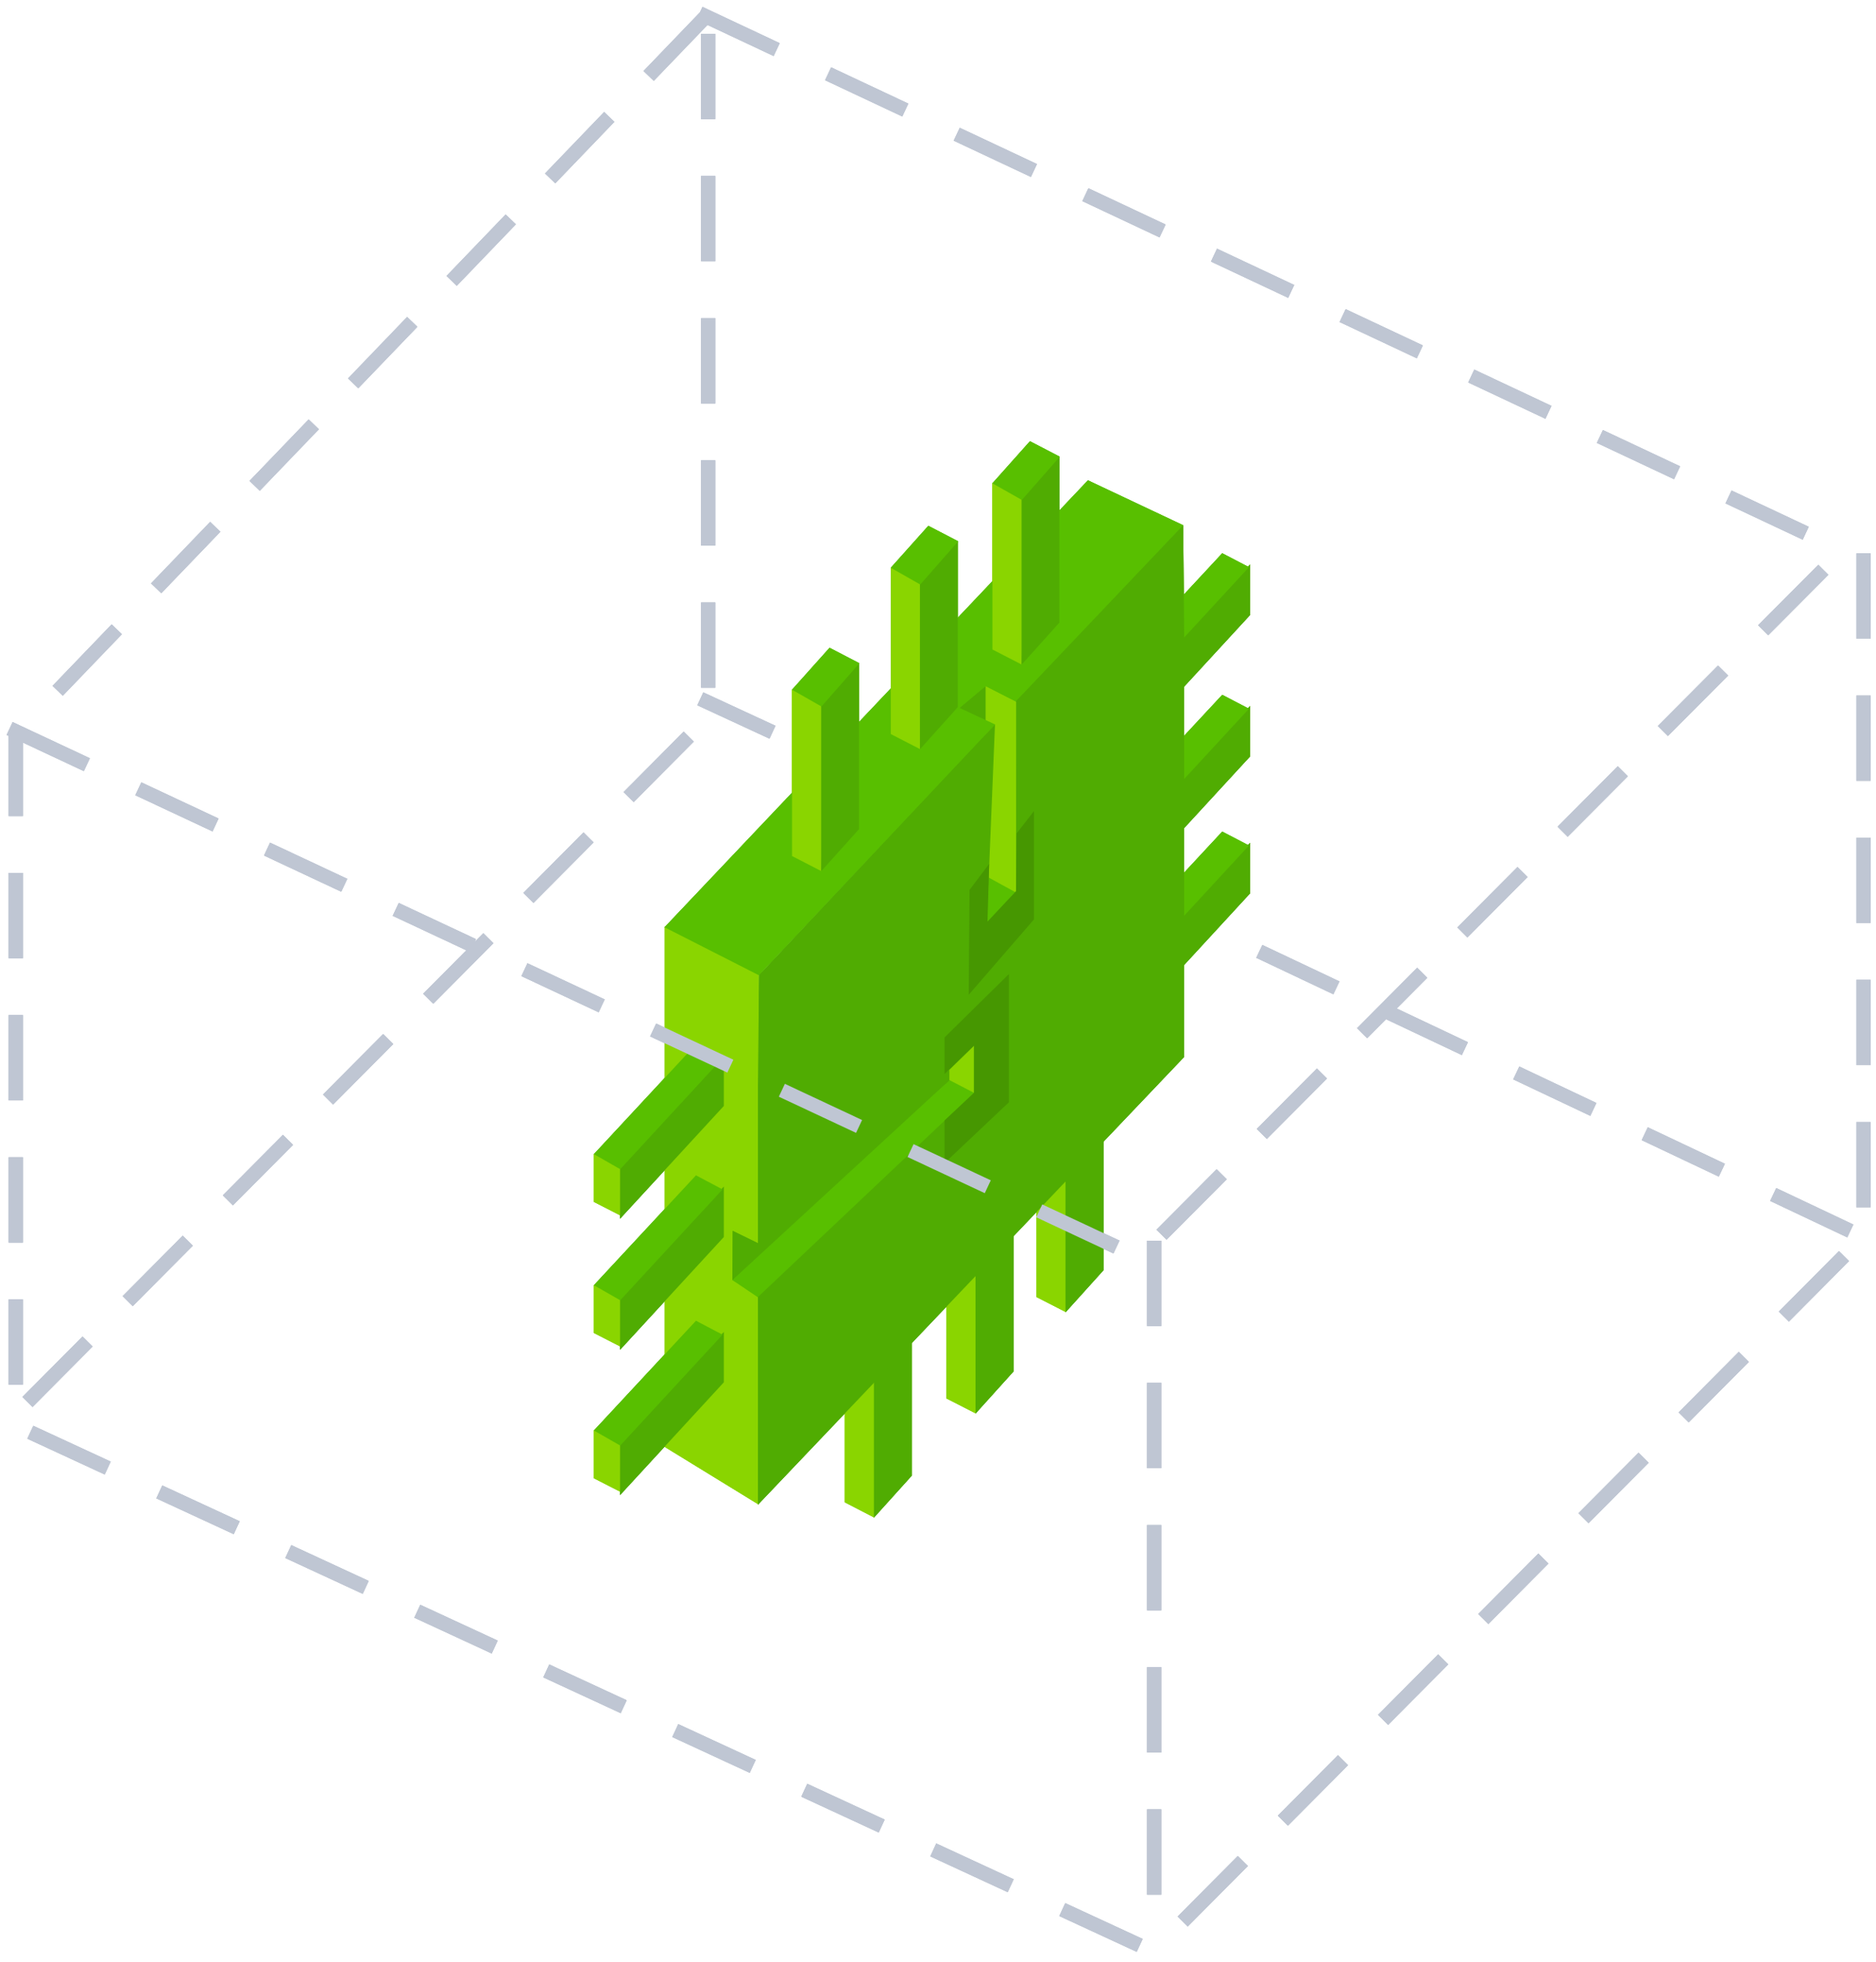 <svg width="132" height="138" xmlns="http://www.w3.org/2000/svg"><g fill="none" fill-rule="evenodd"><path fill="#8AD500" d="M78.82 46.64l2.12 1.06-.26 3.26-1.86-.95z"/><path fill="#50AC02" d="M80.66 47.57v3.62l7.3-7.93v-3.55z"/><path fill="#58BF00" d="M78.82 46.65l1.86 1.06 7.2-7.81-1.88-.98z"/><path fill="#8AD500" d="M78.82 66.22l2.12 1.06-.26 3.26-1.86-.95z"/><path fill="#50AC02" d="M80.66 67.15v3.62l7.3-7.93v-3.55z"/><path fill="#58BF00" d="M78.82 66.23l1.86 1.05 7.2-7.8L86 58.5z"/><g><path fill="#8AD500" d="M78.82 56.6l2.12 1.06-.26 3.25-1.86-.95z"/><path fill="#50AC02" d="M80.66 57.52v3.62l7.3-7.93v-3.55z"/><path fill="#58BF00" d="M78.82 56.6l1.86 1.06 7.2-7.8-1.88-.98z"/></g><g><path fill="#8AD500" d="M59.44 93.98l2.36 1.18-.29 11.59-2.07-1.07z"/><path fill="#50AC02" d="M61.49 95.01v11.75l2.67-2.96V92.13z"/><path fill="#58BF00" d="M59.44 93.99l2.07 1.18 2.67-3.04-2.1-1.1z"/><g><path fill="#8AD500" d="M66.6 86.66l2.35 1.18-.29 11.59-2.07-1.06z"/><path fill="#50AC02" d="M68.64 87.7v11.74l2.67-2.96V84.81z"/><path fill="#58BF00" d="M66.6 86.67l2.06 1.18 2.67-3.04-2.1-1.1z"/></g><g><path fill="#8AD500" d="M72.92 79.54l2.36 1.19L75 92.3l-2.07-1.06z"/><path fill="#50AC02" d="M74.97 80.58v11.74l2.67-2.96V77.7z"/><path fill="#58BF00" d="M72.92 79.55L75 80.73l2.67-3.04-2.1-1.09z"/></g></g><g><path fill="#58BF00" d="M62.85 61.54l6.64 3.37 2.07-2.15-6.47-3.42z"/><path fill="#8AD500" d="M46.77 65.19l6.62 3.4v18.89l-1.83-.89v3.48l1.81.96v14.8l-6.6-4.05zM69.33 48.24l2.2 1.15-.02 13.41-2.18-1.2z"/><path fill="#50AC02" d="M69.35 48.25v2.47l-1.85-.92z"/><path fill="#58BF00" d="M46.76 65.23l6.63 3.37 16.64-17.63-2.51-1.17 1.83-1.53 2.16 1.1 11.74-12.42-6.7-3.16zM51.52 90.04l1.87 1.26 15.39-14.47-2.08-.89z"/><path fill="#50AC02" d="M53.41 68.6l-.08 7.8v11.2l13.49-11.61 1.73.87-15.22 14.38v14.61l29.99-31.5V44.73l-.07-7.78L71.5 49.31v13.37l-2.06 2.19.57-13.9z"/><path fill="#469701" d="M68.22 62.6l-.06 7.38 4.59-5.3v-7.62l-1.22 1.57-.04 4.07-2.01 2.14.12-4.07z"/><path fill="#8AD500" d="M68.52 73.57l-1.8 1.77v.6l1.8.93z"/><path fill="#50AC02" d="M51.55 86.58l-.02 3.47L66.8 75.99v-.74l-13.47 12.2z"/></g><g><path fill="#8AD500" d="M55.73 48.51l2.36 1.19-.3 11.58-2.06-1.06z"/><path fill="#50AC02" d="M57.78 49.55v11.74l2.66-2.96V46.67z"/><path fill="#58BF00" d="M55.73 48.52l2.07 1.18 2.67-3.04-2.1-1.09z"/><g><path fill="#8AD500" d="M62.68 39.93l2.36 1.19-.3 11.58-2.06-1.06z"/><path fill="#50AC02" d="M64.73 40.97v11.74l2.66-2.96V38.1z"/><path fill="#58BF00" d="M62.68 39.94l2.07 1.18 2.67-3.04-2.1-1.09z"/></g><g><path fill="#8AD500" d="M69.83 33.98l2.36 1.18-.3 11.59-2.06-1.06z"/><path fill="#50AC02" d="M71.88 35.02v11.74l2.66-2.96V32.13z"/><path fill="#58BF00" d="M69.83 34l2.07 1.17 2.67-3.04-2.1-1.09z"/></g></g><g><path fill="#8AD500" d="M41.79 81.18l2.12 1.06-.26 3.26-1.86-.95z"/><path fill="#50AC02" d="M43.63 82.11v3.62l7.3-7.93v-3.55z"/><path fill="#58BF00" d="M41.79 81.19l1.85 1.06 7.2-7.81-1.87-.98z"/><g><path fill="#8AD500" d="M41.79 100.62l2.12 1.07-.26 3.25-1.86-.95z"/><path fill="#50AC02" d="M43.63 101.55v3.62l7.3-7.93V93.7z"/><path fill="#58BF00" d="M41.79 100.63l1.85 1.06 7.2-7.8-1.87-.98z"/></g><g><path fill="#8AD500" d="M41.79 90.4l2.12 1.06-.26 3.26-1.86-.95z"/><path fill="#50AC02" d="M43.63 91.33v3.62l7.3-7.93v-3.55z"/><path fill="#58BF00" d="M41.79 90.41l1.85 1.06 7.2-7.8-1.87-.99z"/></g></g><path fill="#469701" d="M66.46 75.55l2.08-2v3.32l-2.08 1.95v3l4.53-4.28v-9.02l-4.53 4.46z"/><g stroke="#BFC6D3" stroke-dasharray="5" stroke-linecap="square"><path d="M49.67 1.15l81.45 38.27v47.56l-50 50.3-80.01-37V51.66L49.67 1.15zM129.74 86.38L88.68 66.96M53.9 51.3l-4.17-1.93"/><path d="M49.83 2.88v47.56l-50 50.3"/><path d="M1.13 51.46l79 37 50.15-50.37M81.21 87.78v49"/></g><g><path fill="#8AD500" d="M78.82 46.64l2.12 1.06-.26 3.26-1.86-.95z"/><path fill="#50AC02" d="M80.66 47.57v3.62l7.3-7.93v-3.55z"/><path fill="#58BF00" d="M78.82 46.65l1.86 1.06 7.2-7.81-1.88-.98z"/><path fill="#8AD500" d="M78.82 66.22l2.12 1.06-.26 3.26-1.86-.95z"/><path fill="#50AC02" d="M80.66 67.15v3.62l7.3-7.93v-3.55z"/><path fill="#58BF00" d="M78.82 66.23l1.86 1.05 7.2-7.8L86 58.5z"/><g><path fill="#8AD500" d="M78.82 56.6l2.12 1.06-.26 3.25-1.86-.95z"/><path fill="#50AC02" d="M80.66 57.52v3.62l7.3-7.93v-3.55z"/><path fill="#58BF00" d="M78.82 56.6l1.86 1.06 7.2-7.8-1.88-.98z"/></g><g><path fill="#8AD500" d="M59.44 93.98l2.36 1.18-.29 11.59-2.07-1.07z"/><path fill="#50AC02" d="M61.49 95.01v11.75l2.67-2.96V92.13z"/><path fill="#58BF00" d="M59.44 93.99l2.07 1.18 2.67-3.04-2.1-1.1z"/><g><path fill="#8AD500" d="M66.6 86.66l2.35 1.18-.29 11.59-2.07-1.06z"/><path fill="#50AC02" d="M68.64 87.7v11.74l2.67-2.96V84.81z"/><path fill="#58BF00" d="M66.6 86.67l2.06 1.18 2.67-3.04-2.1-1.1z"/></g><g><path fill="#8AD500" d="M72.92 79.54l2.36 1.19L75 92.3l-2.07-1.06z"/><path fill="#50AC02" d="M74.97 80.58v11.74l2.67-2.96V77.7z"/><path fill="#58BF00" d="M72.92 79.55L75 80.73l2.67-3.04-2.1-1.09z"/></g></g><g><path fill="#58BF00" d="M62.85 61.54l6.64 3.37 2.07-2.15-6.47-3.42z"/><path fill="#8AD500" d="M46.77 65.19l6.62 3.4v18.89l-1.83-.89v3.48l1.81.96v14.8l-6.6-4.05zM69.33 48.24l2.2 1.15-.02 13.41-2.18-1.2z"/><path fill="#50AC02" d="M69.35 48.25v2.47l-1.85-.92z"/><path fill="#58BF00" d="M46.76 65.23l6.63 3.37 16.64-17.63-2.51-1.17 1.83-1.53 2.16 1.1 11.74-12.42-6.7-3.16zM51.52 90.04l1.87 1.26 15.39-14.47-2.08-.89z"/><path fill="#50AC02" d="M53.41 68.6l-.08 7.8v11.2l13.49-11.61 1.73.87-15.22 14.38v14.61l29.99-31.5V44.73l-.07-7.78L71.5 49.31v13.37l-2.06 2.19.57-13.9z"/><path fill="#469701" d="M68.22 62.6l-.06 7.38 4.59-5.3v-7.62l-1.22 1.57-.04 4.07-2.01 2.14.12-4.07z"/><path fill="#8AD500" d="M68.52 73.57l-1.8 1.77v.6l1.8.93z"/><path fill="#50AC02" d="M51.55 86.58l-.02 3.47L66.8 75.99v-.74l-13.47 12.2z"/></g><g><path fill="#8AD500" d="M55.73 48.51l2.36 1.19-.3 11.58-2.06-1.06z"/><path fill="#50AC02" d="M57.78 49.55v11.74l2.66-2.96V46.67z"/><path fill="#58BF00" d="M55.73 48.52l2.07 1.18 2.67-3.04-2.1-1.09z"/><g><path fill="#8AD500" d="M62.68 39.93l2.36 1.19-.3 11.58-2.06-1.06z"/><path fill="#50AC02" d="M64.73 40.97v11.74l2.66-2.96V38.1z"/><path fill="#58BF00" d="M62.68 39.94l2.07 1.18 2.67-3.04-2.1-1.09z"/></g><g><path fill="#8AD500" d="M69.83 33.98l2.36 1.18-.3 11.59-2.06-1.06z"/><path fill="#50AC02" d="M71.88 35.02v11.74l2.66-2.96V32.13z"/><path fill="#58BF00" d="M69.83 34l2.07 1.17 2.67-3.04-2.1-1.09z"/></g></g><g><path fill="#8AD500" d="M41.79 81.18l2.12 1.06-.26 3.26-1.86-.95z"/><path fill="#50AC02" d="M43.63 82.11v3.62l7.3-7.93v-3.55z"/><path fill="#58BF00" d="M41.79 81.19l1.85 1.06 7.2-7.81-1.87-.98z"/><g><path fill="#8AD500" d="M41.79 100.62l2.12 1.07-.26 3.25-1.86-.95z"/><path fill="#50AC02" d="M43.63 101.55v3.62l7.3-7.93V93.7z"/><path fill="#58BF00" d="M41.79 100.63l1.85 1.06 7.2-7.8-1.87-.98z"/></g><g><path fill="#8AD500" d="M41.79 90.4l2.12 1.06-.26 3.26-1.86-.95z"/><path fill="#50AC02" d="M43.63 91.33v3.62l7.3-7.93v-3.55z"/><path fill="#58BF00" d="M41.79 90.41l1.85 1.06 7.2-7.8-1.87-.99z"/></g></g><path fill="#469701" d="M66.46 75.55l2.08-2v3.32l-2.08 1.95v3l4.53-4.28v-9.02l-4.53 4.46z"/><g stroke="#BFC6D3" stroke-dasharray="5" stroke-linecap="square"><path d="M49.67 1.15l81.45 38.27v47.56l-50 50.3-80.01-37V51.66L49.67 1.15zM129.74 86.38L88.68 66.96M53.9 51.3l-4.17-1.93"/><path d="M49.83 2.88v47.56l-50 50.3"/><path d="M1.13 51.46l79 37 50.15-50.37M81.21 87.78v49"/></g></g><g><path fill="#8AD500" d="M78.82 46.64l2.12 1.06-.26 3.26-1.86-.95z"/><path fill="#50AC02" d="M80.66 47.57v3.62l7.3-7.93v-3.55z"/><path fill="#58BF00" d="M78.82 46.65l1.86 1.06 7.2-7.81-1.88-.98z"/><path fill="#8AD500" d="M78.82 66.22l2.12 1.06-.26 3.26-1.86-.95z"/><path fill="#50AC02" d="M80.66 67.15v3.62l7.3-7.93v-3.55z"/><path fill="#58BF00" d="M78.82 66.23l1.86 1.05 7.2-7.8L86 58.5z"/><g><path fill="#8AD500" d="M78.82 56.6l2.12 1.06-.26 3.25-1.86-.95z"/><path fill="#50AC02" d="M80.66 57.52v3.62l7.3-7.93v-3.55z"/><path fill="#58BF00" d="M78.82 56.6l1.86 1.06 7.2-7.8-1.88-.98z"/></g><g><path fill="#8AD500" d="M59.44 93.98l2.36 1.18-.29 11.59-2.07-1.07z"/><path fill="#50AC02" d="M61.49 95.01v11.75l2.67-2.96V92.13z"/><path fill="#58BF00" d="M59.44 93.99l2.07 1.18 2.67-3.04-2.1-1.1z"/><g><path fill="#8AD500" d="M66.6 86.66l2.35 1.18-.29 11.59-2.07-1.06z"/><path fill="#50AC02" d="M68.64 87.7v11.74l2.67-2.96V84.81z"/><path fill="#58BF00" d="M66.6 86.67l2.06 1.18 2.67-3.04-2.1-1.1z"/></g><g><path fill="#8AD500" d="M72.92 79.54l2.36 1.19L75 92.3l-2.07-1.06z"/><path fill="#50AC02" d="M74.97 80.58v11.74l2.67-2.96V77.7z"/><path fill="#58BF00" d="M72.92 79.55L75 80.73l2.67-3.04-2.1-1.09z"/></g></g><g><path fill="#58BF00" d="M62.85 61.54l6.64 3.37 2.07-2.15-6.47-3.42z"/><path fill="#8AD500" d="M46.77 65.19l6.62 3.4v18.89l-1.83-.89v3.48l1.81.96v14.8l-6.6-4.05zM69.33 48.24l2.2 1.15-.02 13.41-2.18-1.2z"/><path fill="#50AC02" d="M69.35 48.25v2.47l-1.85-.92z"/><path fill="#58BF00" d="M46.76 65.23l6.63 3.37 16.64-17.63-2.51-1.17 1.83-1.53 2.16 1.1 11.74-12.42-6.7-3.16zM51.52 90.04l1.87 1.26 15.39-14.47-2.08-.89z"/><path fill="#50AC02" d="M53.41 68.6l-.08 7.8v11.2l13.49-11.61 1.73.87-15.22 14.38v14.61l29.99-31.5V44.73l-.07-7.78L71.5 49.31v13.37l-2.06 2.19.57-13.9z"/><path fill="#469701" d="M68.22 62.6l-.06 7.38 4.59-5.3v-7.62l-1.22 1.57-.04 4.07-2.01 2.14.12-4.07z"/><path fill="#8AD500" d="M68.52 73.57l-1.8 1.77v.6l1.8.93z"/><path fill="#50AC02" d="M51.55 86.58l-.02 3.47L66.8 75.99v-.74l-13.47 12.2z"/></g><g><path fill="#8AD500" d="M55.73 48.51l2.36 1.19-.3 11.58-2.06-1.06z"/><path fill="#50AC02" d="M57.78 49.55v11.74l2.66-2.96V46.67z"/><path fill="#58BF00" d="M55.73 48.52l2.07 1.18 2.67-3.04-2.1-1.09z"/><g><path fill="#8AD500" d="M62.68 39.93l2.36 1.19-.3 11.58-2.06-1.06z"/><path fill="#50AC02" d="M64.73 40.97v11.74l2.66-2.96V38.1z"/><path fill="#58BF00" d="M62.68 39.94l2.07 1.18 2.67-3.04-2.1-1.09z"/></g><g><path fill="#8AD500" d="M69.83 33.98l2.36 1.18-.3 11.59-2.06-1.06z"/><path fill="#50AC02" d="M71.88 35.02v11.74l2.66-2.96V32.13z"/><path fill="#58BF00" d="M69.83 34l2.07 1.17 2.67-3.04-2.1-1.09z"/></g></g><g><path fill="#8AD500" d="M41.79 81.18l2.12 1.06-.26 3.26-1.86-.95z"/><path fill="#50AC02" d="M43.63 82.11v3.62l7.3-7.93v-3.55z"/><path fill="#58BF00" d="M41.79 81.19l1.85 1.06 7.2-7.81-1.87-.98z"/><g><path fill="#8AD500" d="M41.79 100.62l2.12 1.07-.26 3.25-1.86-.95z"/><path fill="#50AC02" d="M43.63 101.55v3.62l7.3-7.93V93.7z"/><path fill="#58BF00" d="M41.79 100.63l1.85 1.06 7.2-7.8-1.87-.98z"/></g><g><path fill="#8AD500" d="M41.79 90.4l2.12 1.06-.26 3.26-1.86-.95z"/><path fill="#50AC02" d="M43.63 91.33v3.62l7.3-7.93v-3.55z"/><path fill="#58BF00" d="M41.79 90.41l1.85 1.06 7.2-7.8-1.87-.99z"/></g></g><path fill="#469701" d="M66.46 75.55l2.08-2v3.32l-2.08 1.95v3l4.53-4.28v-9.02l-4.53 4.46z"/><g stroke="#BFC6D3" stroke-dasharray="5" stroke-linecap="square"><path d="M49.67 1.15l81.45 38.27v47.56l-50 50.3-80.01-37V51.66L49.67 1.15zM129.74 86.38L88.68 66.96M53.9 51.3l-4.17-1.93"/><path d="M49.83 2.88v47.56l-50 50.3"/><path d="M1.13 51.46l79 37 50.15-50.37M81.21 87.78v49"/></g></g></g></svg>